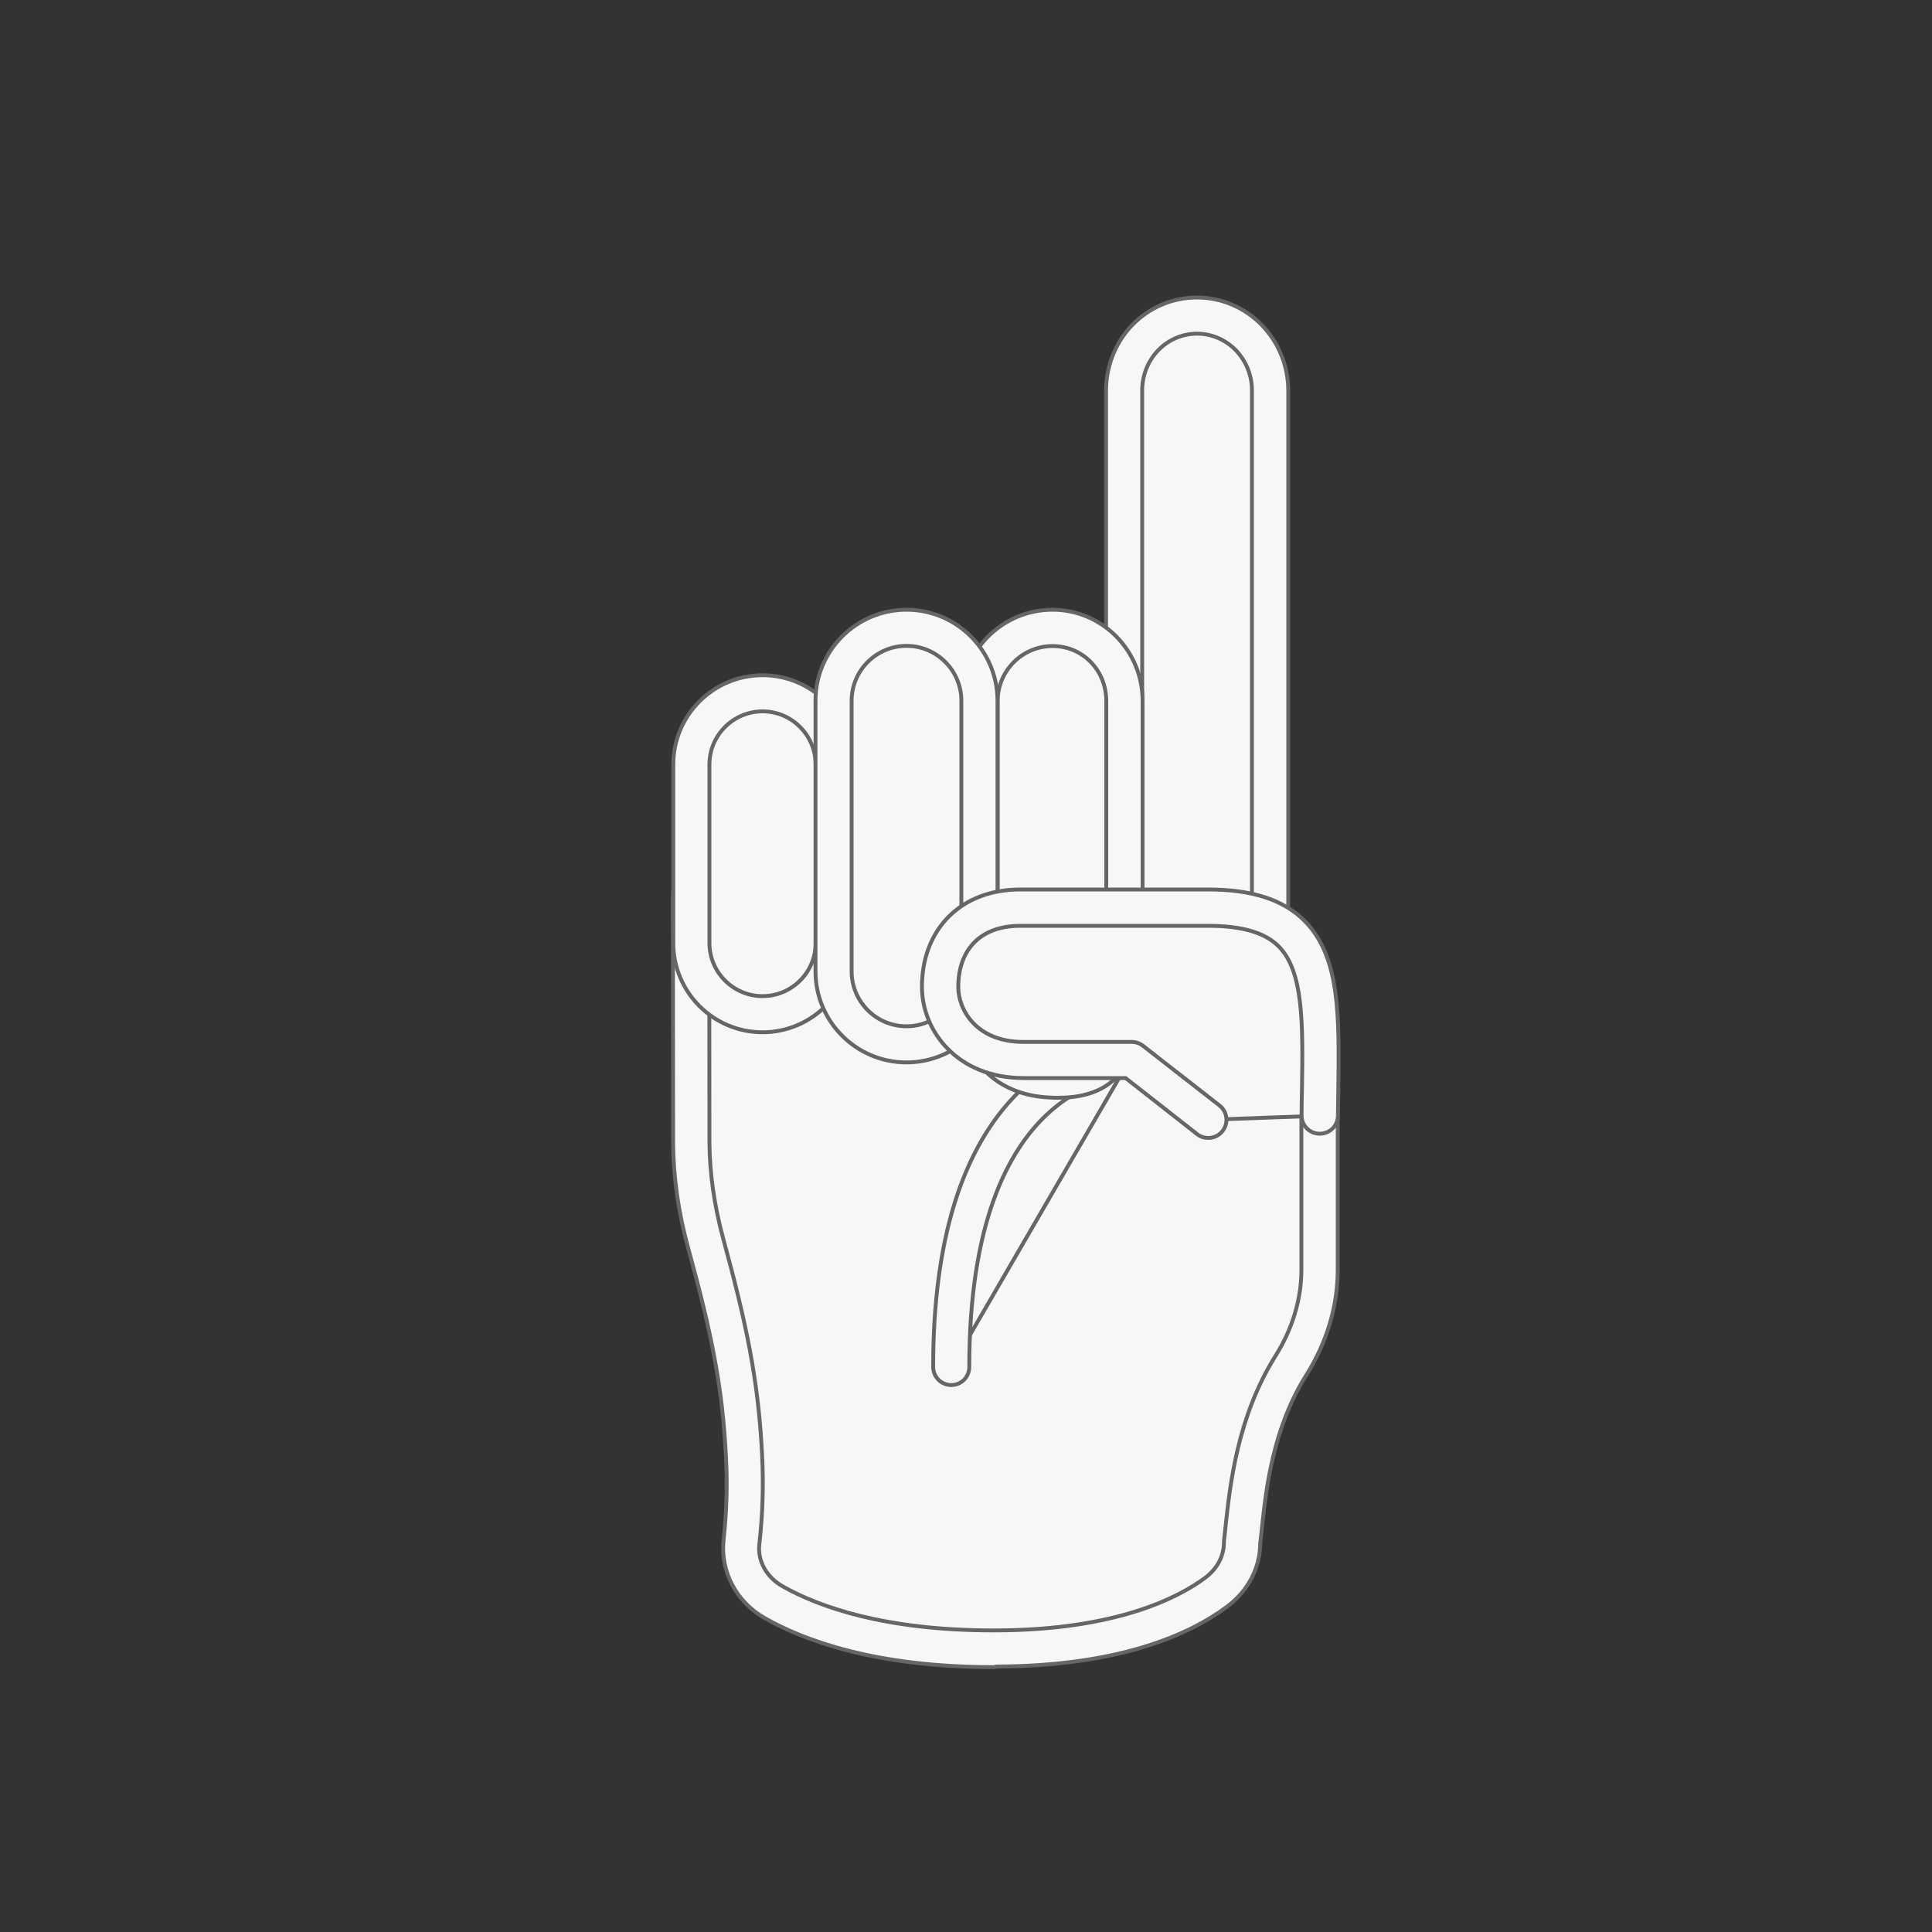 <?xml version="1.0" encoding="utf-8"?>
<!-- Generator: Adobe Illustrator 21.0.0, SVG Export Plug-In . SVG Version: 6.00 Build 0)  -->
<svg version="1.1" id="one" xmlns="http://www.w3.org/2000/svg" xmlns:xlink="http://www.w3.org/1999/xlink" x="0px" y="0px"
	 viewBox="0 0 1000 1000" style="enable-background:new 0 0 1000 1000;" xml:space="preserve">
<rect x="0" y="0" width="1000" height="1000" fill="#333333" stroke="none"/>
<style type="text/css">
	.st0{fill:#F7F7F7;stroke:#666666;stroke-width:2;stroke-miterlimit:10;}
</style>
<g>
	<g>
		<path class="st0" d="M357.8,462.8l0.1,128.6c0.1,19.2,3.3,37.1,7.4,52.3c11.6,42.6,18,71.8,19.9,110.9c0.7,14.4,0.2,29-1.3,43.3
			l-0.1,0.4c-1.3,12.5,5.1,24.8,17,31.4c19.4,10.9,55.3,24.1,114.8,23.9c63-0.2,97-16.6,113.7-28.9c8.7-6.4,13.7-15.9,13.7-26l0-0.2
			c2.4-19.8,4.3-57.9,25.2-91.4c9.3-14.9,14.8-31.9,14.8-49.5v-80L357.8,462.8z"/>
		<path class="st0" d="M514.2,862.9c-60.5,0-97.5-13.6-117.9-25.1c-15-8.3-23.5-24.2-21.8-40.6c0-0.2,0.1-0.7,0.1-0.9
			c1.5-13.7,1.9-27.8,1.2-41.4c-1.8-38-8-66.5-19.6-108.9c-5.1-18.5-7.7-37-7.8-54.8l-0.1-128.7c0-5.2,4.2-9.4,9.4-9.4c0,0,0,0,0,0
			c5.2,0,9.4,4.2,9.4,9.4l0.1,128.6c0.1,16.1,2.5,32.9,7.1,49.9c11.9,43.7,18.3,73.2,20.2,112.9c0.7,14.5,0.3,29.6-1.4,44.8
			c0,0.2-0.1,0.7-0.1,0.8c-0.9,8.5,3.8,17,12.3,21.7c18.5,10.4,52.4,22.7,108.8,22.7c0.5,0,1,0,1.4,0c62.5-0.2,94.6-17.1,108.1-27.1
			c6.3-4.6,9.9-11.3,9.9-18.4c0-0.4,0-1,0.1-1.4c0.3-2.3,0.5-4.8,0.8-7.5c2.3-21.1,6.1-56.3,25.8-87.7c8.8-14,13.4-29.4,13.4-44.5
			v-80c0-5.2,4.2-9.4,9.4-9.4c5.2,0,9.4,4.2,9.4,9.4v80c0,18.7-5.6,37.5-16.3,54.5c-17.4,27.7-20.8,59-23,79.7
			c-0.3,2.6-0.5,5-0.8,7.2c-0.1,13.1-6.5,25.1-17.6,33.2c-18.8,13.9-54.7,30.5-119.2,30.7C515.2,862.9,514.7,862.9,514.2,862.9z"/>
	</g>
	<g>
		<path class="st0" d="M646.3,174.6c-6.9-7-16.3-11.3-26.8-11.2c-20.4,0.1-37,16.8-37.6,37.6v279.9l75.5-5.2V202
			C657.4,191.3,653.1,181.6,646.3,174.6z"/>
		<path class="st0" d="M581.9,490.2c-5.2,0-9.4-4.2-9.4-9.4V200.9c0.8-26.4,21.4-46.8,46.9-46.9c0.1,0,0.1,0,0.2,0
			c12.5,0,24.3,5,33.3,14c8.9,9.2,13.8,21.2,13.9,34v273.7c0,5.2-4.2,9.4-9.4,9.4c-5.2,0-9.4-4.2-9.4-9.4V202c0-7.8-3-15.2-8.5-20.9
			c-5.4-5.4-12.5-8.4-19.9-8.4c0,0-0.1,0-0.1,0c-15.4,0.1-27.8,12.6-28.3,28.5l0,279.6C591.3,486,587.1,490.2,581.9,490.2z"/>
	</g>
	<g>
		<path class="st0" d="M492.4,707.6L585,548C585,548,492.4,546.8,492.4,707.6z"/>
		<path class="st0" d="M492.4,716.9c-5.2,0-9.4-4.2-9.4-9.4c0-65.4,14.9-113.3,44.2-142.2c27.2-26.8,56.8-26.6,58-26.7
			c5.2,0.1,9.3,4.3,9.2,9.5c-0.1,5.1-4.3,9.2-9.4,9.2c0,0,0,0-0.1,0c-3.6,0-83.2,1.9-83.2,150.2
			C501.7,712.8,497.5,716.9,492.4,716.9z"/>
	</g>
	<g>
		<path class="st0" d="M544.2,558.7c-20.9-0.7-35.8-13.2-37.2-33.3l0-125.7l0-21.1v-15.9c0-20.8,16.9-37.7,37.7-37.7
			c20.8,0,37.2,16.9,37.2,37.7l0,161.9c0,10.4-4.2,19.9-11.1,26.7C563.9,558.2,553.2,559.1,544.2,558.7z"/>
		<path class="st0" d="M547.3,568.2c-1.2,0-2.3,0-3.4-0.1l0,0c-26.3-0.9-44.5-17.4-46.2-42c0-0.2,0-0.5,0-0.7l0-162.7
			c0-26,21.1-47.1,47.1-47.1c25.7,0,46.6,21.1,46.6,47.1l0,161.9c0,12.7-4.9,24.5-13.8,33.3C568.7,566.7,556.7,568.2,547.3,568.2z
			 M544.5,549.4c9.9,0.3,16.2-1.2,19.8-4.7c5.3-5.3,8.3-12.4,8.3-20l0-161.9c0-15.9-12.2-28.4-27.8-28.4
			c-15.6,0-28.4,12.7-28.4,28.4l0,162.4C517.5,539.7,528.1,548.8,544.5,549.4L544.5,549.4z"/>
	</g>
	<g>
		<path class="st0" d="M394.7,524.9c-20.3,0-36.8-16.5-36.8-36.8v-92.4c0-20.3,16.5-36.8,36.8-36.8l0,0c20.3,0,36.8,16.5,36.8,36.8
			v92.4C431.5,508.4,415,524.9,394.7,524.9L394.7,524.9z"/>
		<path class="st0" d="M394.7,534.3c-25.5,0-46.2-20.7-46.2-46.2v-92.4c0-25.5,20.7-46.2,46.2-46.2c25.5,0,46.2,20.7,46.2,46.2v92.4
			C440.9,513.6,420.1,534.3,394.7,534.3z M394.7,368.2c-15.1,0-27.5,12.3-27.5,27.5v92.4c0,15.1,12.3,27.5,27.5,27.5
			c15.1,0,27.5-12.3,27.5-27.5v-92.4C422.1,380.5,409.8,368.2,394.7,368.2z"/>
	</g>
	<g>
		<path class="st0" d="M469.2,325c-20.8,0-37.7,16.9-37.7,37.7v140.1c0,20.8,16.9,37.7,37.7,37.7l0,0c20.8,0,37.7-16.9,37.7-37.7
			V362.7C507,341.9,490.1,325,469.2,325L469.2,325z"/>
		<path class="st0" d="M469.2,549.9c-26,0-47.1-21.1-47.1-47.1V362.7c0-26,21.1-47.1,47.1-47.1s47.1,21.1,47.1,47.1v140.1
			C516.3,528.8,495.2,549.9,469.2,549.9z M469.2,334.3c-15.6,0-28.4,12.7-28.4,28.4v140.1c0,15.6,12.7,28.4,28.4,28.4
			c15.6,0,28.4-12.7,28.4-28.4V362.7C497.6,347.1,484.9,334.3,469.2,334.3z"/>
	</g>
	<g>
		<path class="st0" d="M625.4,469.9H528c-27.3,0-41.4,18.4-41.4,41c0,16.7,13.3,37.8,43.2,37.8h56l39.6,30.9l57.8-2.1
			C683.6,513.8,689.2,469.9,625.4,469.9z"/>
		<path class="st0" d="M625.4,589c-2,0-4.1-0.6-5.8-2l-37-29h-52.8c-34.2,0-52.6-24.3-52.6-47.2c0-30.1,20.4-50.4,50.8-50.4h97.4
			c22.7,0,39,5.3,49.9,16.3c18.3,18.5,17.9,48.9,17.4,87.3c-0.1,4.4-0.1,8.9-0.2,13.5c0,5.2-4.2,9.3-9.4,9.3c0,0,0,0-0.1,0
			c-5.2,0-9.3-4.3-9.3-9.4c0-4.6,0.1-9.2,0.2-13.6c0.5-34.1,0.8-60.9-12-73.9c-7.1-7.2-19.1-10.7-36.5-10.7H528
			c-20,0-32,11.8-32,31.7c0,11.4,9,28.4,33.8,28.4h56c2.1,0,4.1,0.7,5.8,2l39.6,30.9c4.1,3.2,4.8,9.1,1.6,13.2
			C630.9,587.8,628.2,589,625.4,589z"/>
	</g>
</g>
</svg>

